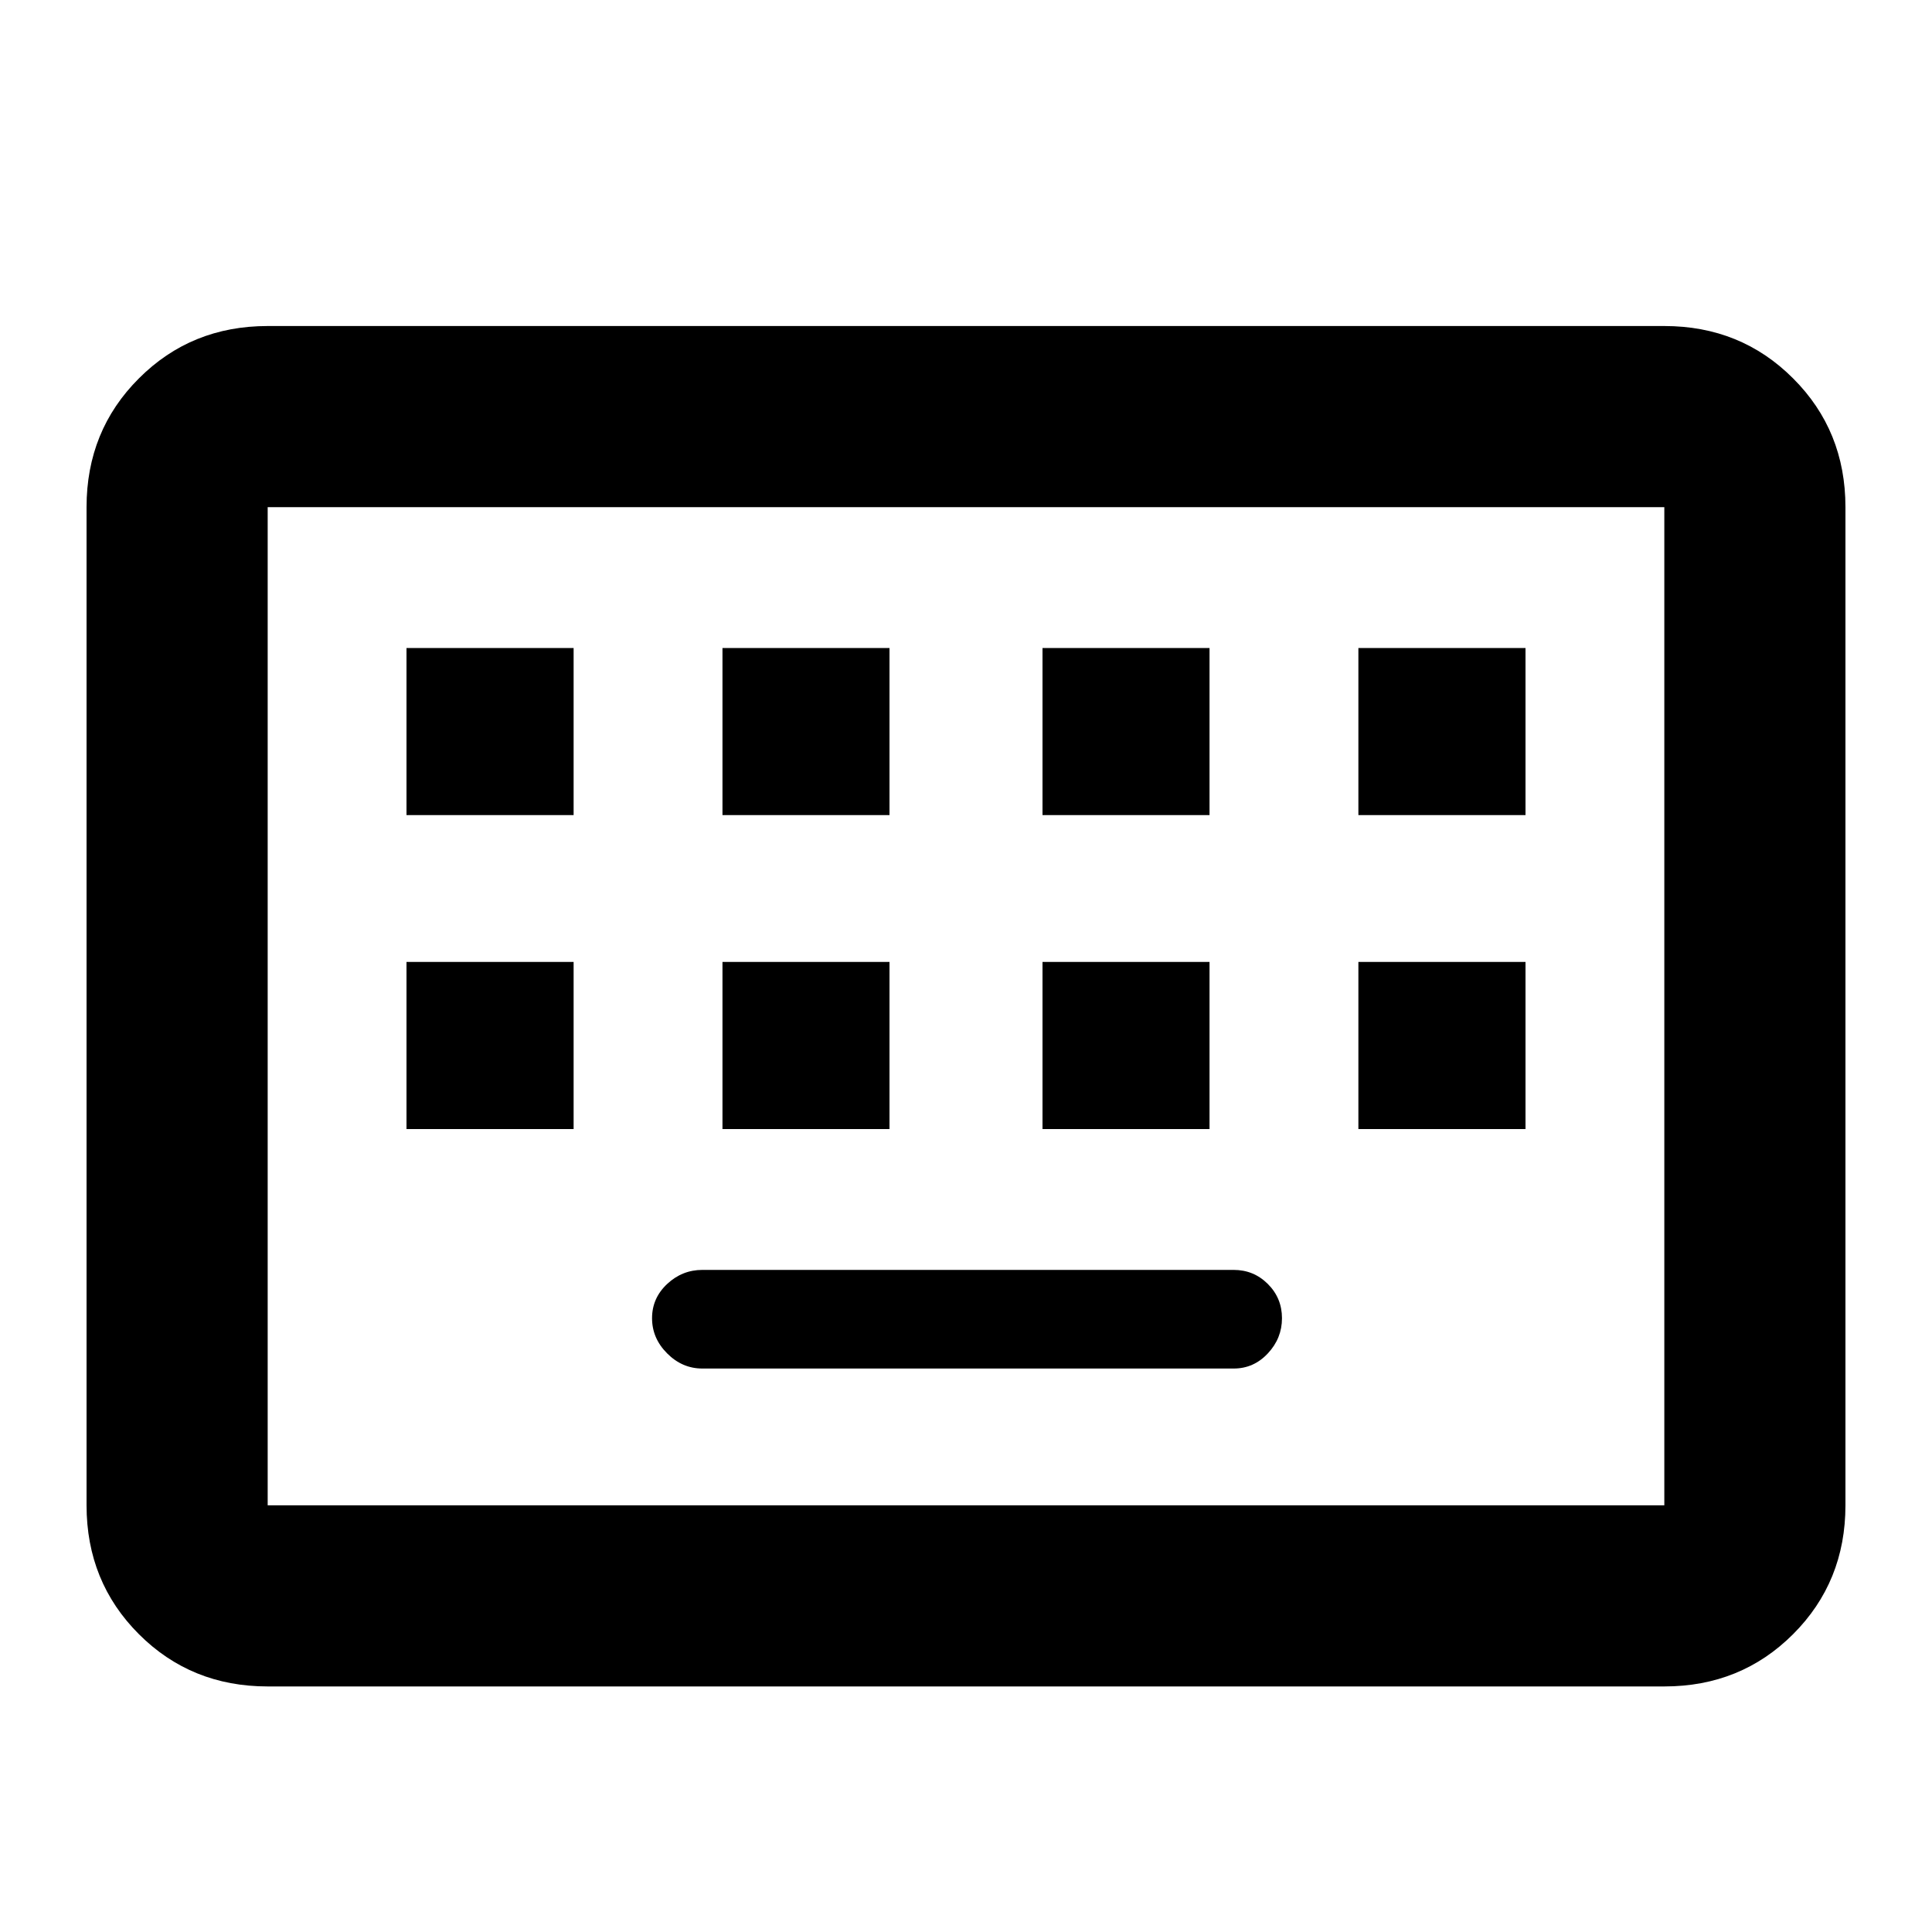 <svg xmlns="http://www.w3.org/2000/svg" height="20" width="20"><path d="M2.771 17.458Q1.979 17.458 1.438 16.917Q0.896 16.375 0.896 15.583V5.25Q0.896 4.458 1.438 3.917Q1.979 3.375 2.771 3.375H17.229Q18.021 3.375 18.562 3.917Q19.104 4.458 19.104 5.25V15.583Q19.104 16.375 18.562 16.917Q18.021 17.458 17.229 17.458ZM2.771 15.583H17.229Q17.229 15.583 17.229 15.583Q17.229 15.583 17.229 15.583V5.25Q17.229 5.25 17.229 5.25Q17.229 5.25 17.229 5.25H2.771Q2.771 5.25 2.771 5.25Q2.771 5.25 2.771 5.25V15.583Q2.771 15.583 2.771 15.583Q2.771 15.583 2.771 15.583ZM7.479 8.438H9.208V6.708H7.479ZM4.208 8.438H5.938V6.708H4.208ZM7.271 14.167H12.771Q12.979 14.167 13.125 14.01Q13.271 13.854 13.271 13.646Q13.271 13.438 13.125 13.292Q12.979 13.146 12.771 13.146H7.271Q7.062 13.146 6.906 13.292Q6.75 13.438 6.75 13.646Q6.75 13.854 6.906 14.01Q7.062 14.167 7.271 14.167ZM10.792 8.438H12.521V6.708H10.792ZM7.479 11.688H9.208V9.958H7.479ZM4.208 11.688H5.938V9.958H4.208ZM10.792 11.688H12.521V9.958H10.792ZM14.062 8.438H15.792V6.708H14.062ZM14.062 11.688H15.792V9.958H14.062ZM2.771 15.583Q2.771 15.583 2.771 15.583Q2.771 15.583 2.771 15.583V5.25Q2.771 5.25 2.771 5.25Q2.771 5.25 2.771 5.25Q2.771 5.25 2.771 5.25Q2.771 5.25 2.771 5.25V15.583Q2.771 15.583 2.771 15.583Q2.771 15.583 2.771 15.583Z"/></svg>